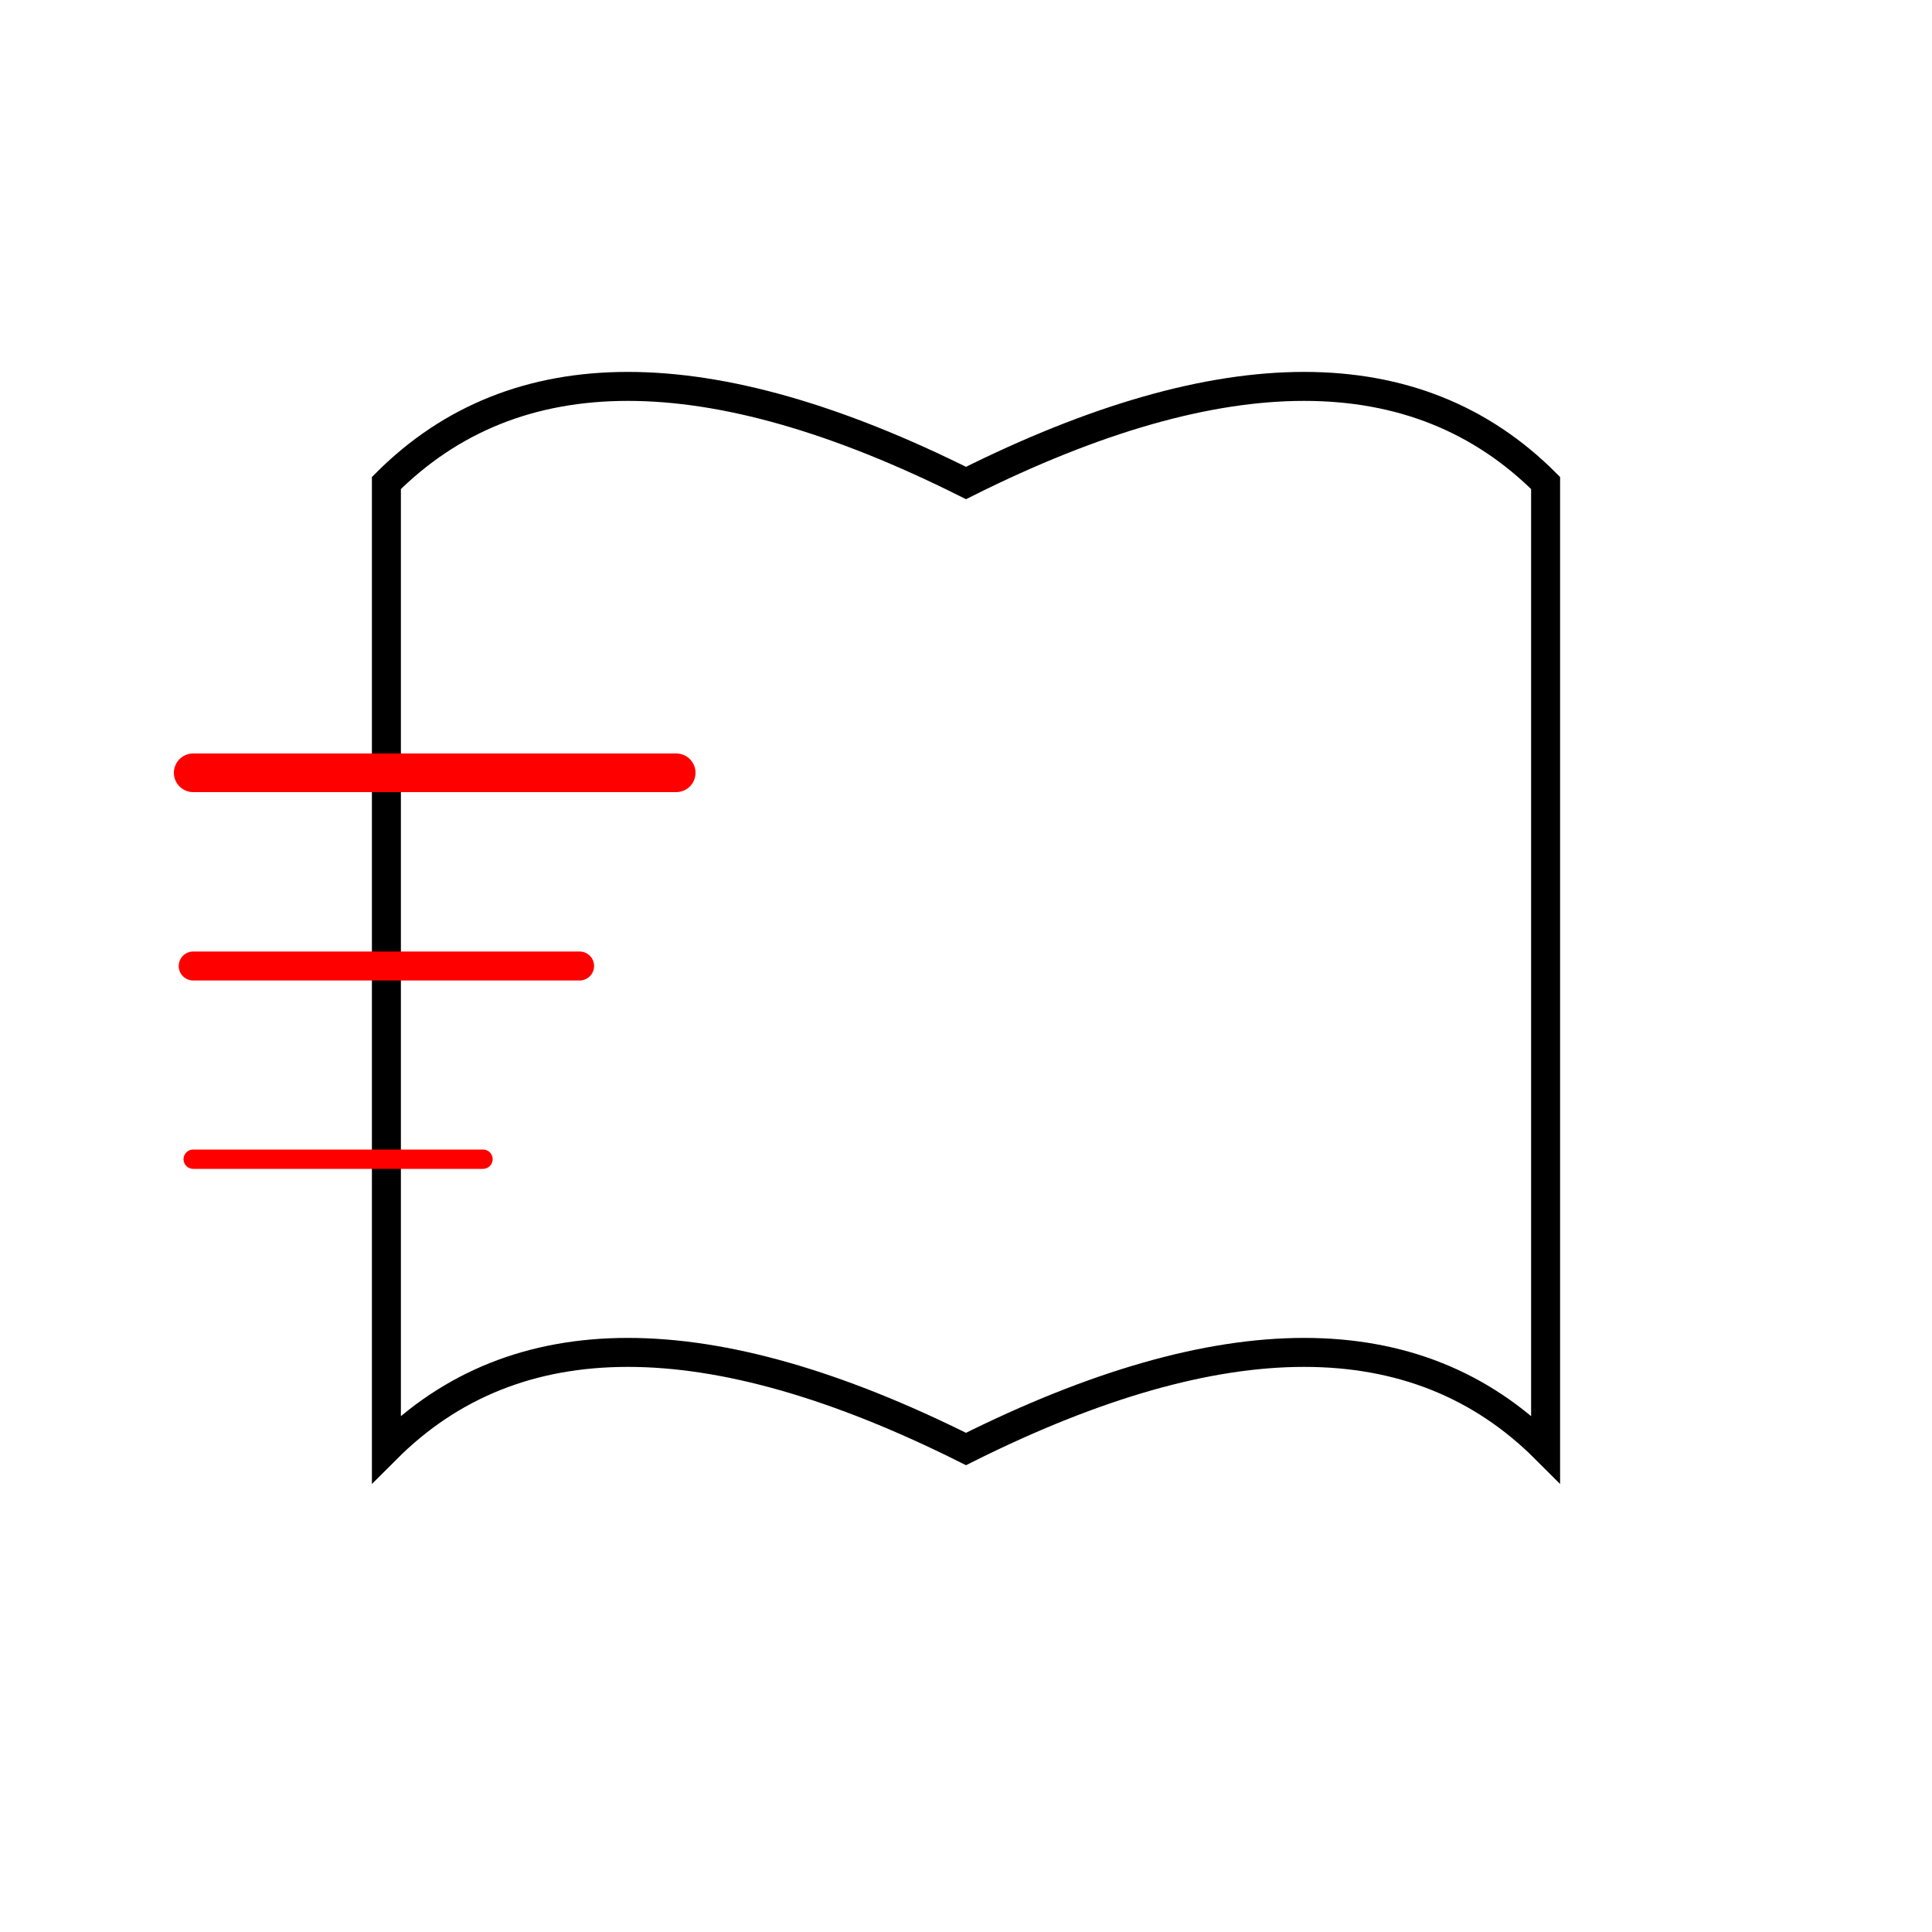 <svg xmlns="http://www.w3.org/2000/svg" width="200" height="200" viewBox="0 0 200 200">
  <rect width="100%" height="100%" fill="white"/>
  <!-- Book -->
  <path d="M40 50 Q60 30 100 50 Q140 30 160 50 L160 150 Q140 130 100 150 Q60 130 40 150 Z" 
        fill="none" stroke="black" stroke-width="3"/>
  <!-- Speed lines -->
  <line x1="20" y1="80" x2="70" y2="80" stroke="red" stroke-width="4" stroke-linecap="round"/>
  <line x1="20" y1="100" x2="60" y2="100" stroke="red" stroke-width="3" stroke-linecap="round"/>
  <line x1="20" y1="120" x2="50" y2="120" stroke="red" stroke-width="2" stroke-linecap="round"/>
</svg>
